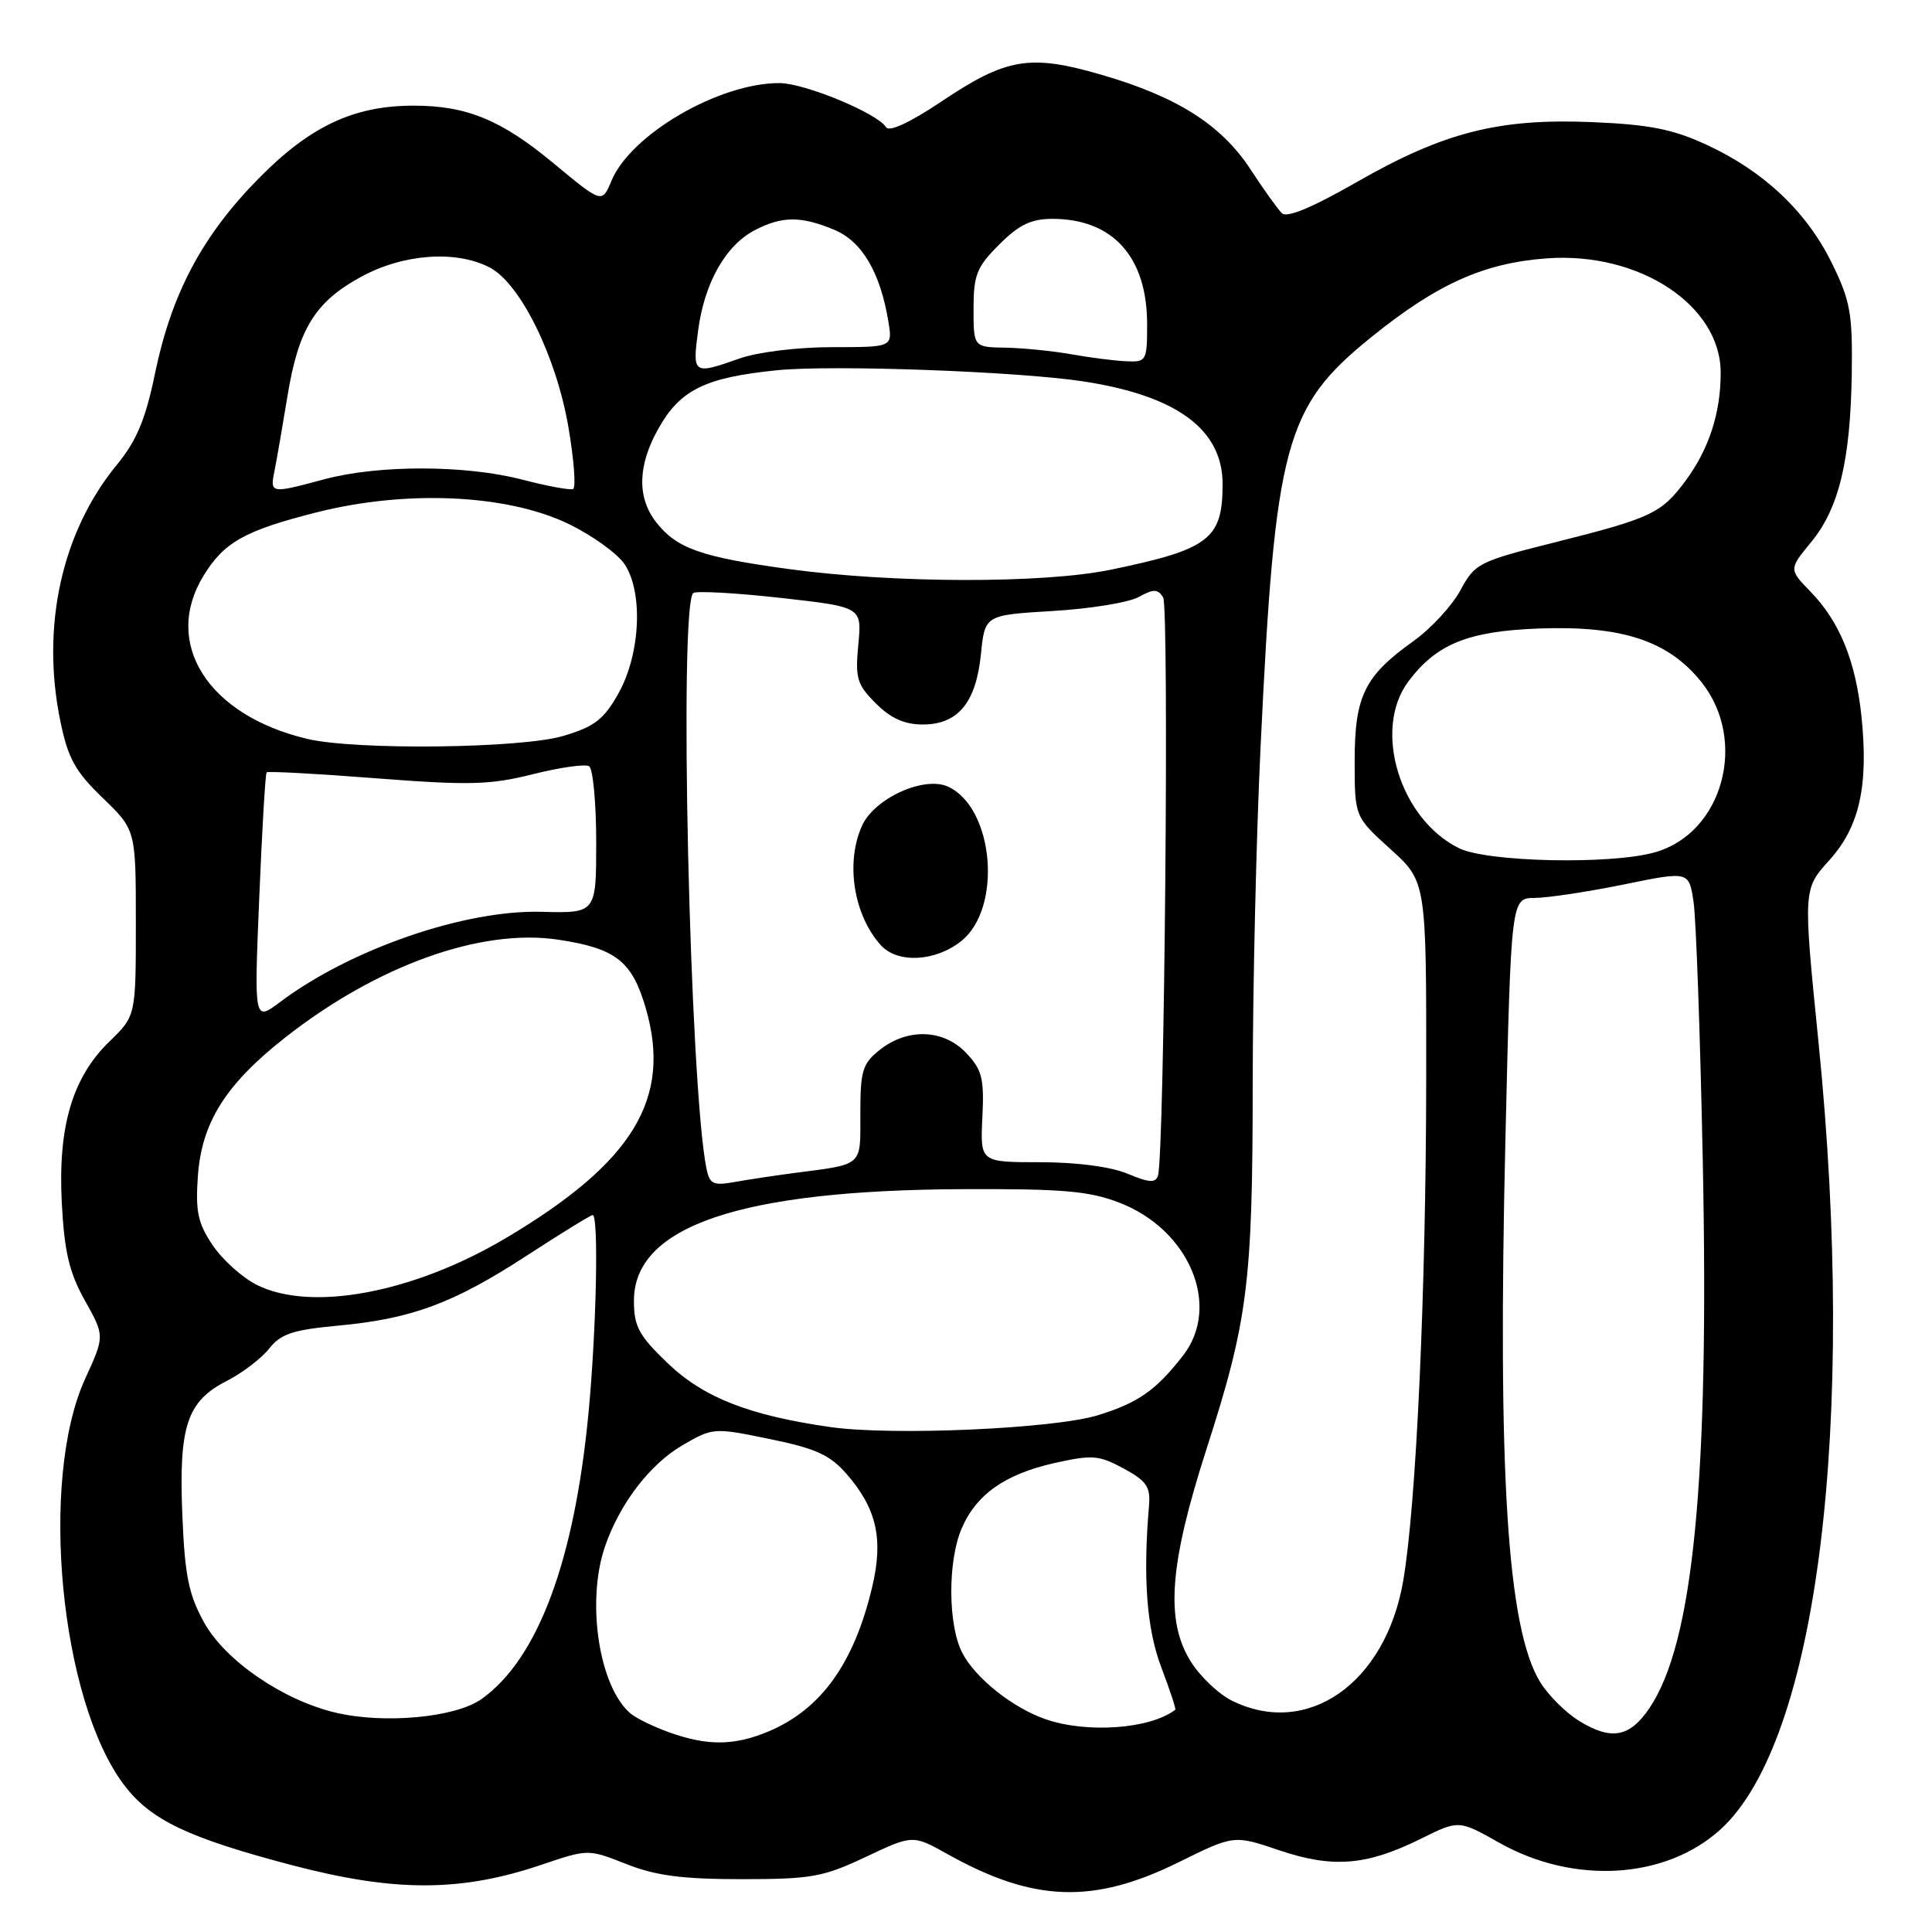 <?xml version="1.0" encoding="UTF-8" standalone="no"?>
<!DOCTYPE svg PUBLIC "-//W3C//DTD SVG 1.1//EN" "http://www.w3.org/Graphics/SVG/1.1/DTD/svg11.dtd" >
<svg xmlns="http://www.w3.org/2000/svg" xmlns:xlink="http://www.w3.org/1999/xlink" version="1.1" viewBox="0 0 256 256">
 <g >
 <path fill="currentColor"
d=" M 156.21 246.74 C 163.50 243.14 163.50 243.14 169.50 245.17 C 176.61 247.57 181.06 247.21 188.24 243.66 C 193.30 241.15 193.30 241.15 198.65 244.17 C 208.52 249.74 220.65 249.03 227.94 242.44 C 240.82 230.80 246.06 188.77 240.96 138.09 C 238.92 117.83 238.92 117.83 242.39 113.99 C 246.40 109.56 247.61 104.11 246.65 94.89 C 245.88 87.59 243.77 82.40 239.96 78.46 C 237.02 75.43 237.02 75.43 239.98 71.84 C 243.67 67.36 245.19 61.05 245.37 49.50 C 245.48 41.53 245.18 39.85 242.72 34.84 C 239.37 28.03 233.71 22.68 226.12 19.18 C 221.65 17.11 218.55 16.50 210.95 16.18 C 198.58 15.67 191.33 17.51 179.75 24.14 C 173.85 27.52 170.51 28.91 169.85 28.25 C 169.30 27.70 167.42 25.08 165.68 22.41 C 161.81 16.52 155.96 12.81 145.93 9.90 C 136.45 7.15 133.35 7.67 124.70 13.48 C 120.59 16.23 117.82 17.52 117.41 16.86 C 116.27 15.01 106.63 11.02 103.29 11.01 C 95.28 10.99 83.57 17.80 81.01 23.98 C 79.77 26.96 79.77 26.96 73.34 21.63 C 66.43 15.89 61.84 14.00 54.81 14.00 C 46.88 14.00 41.10 16.71 34.27 23.65 C 26.79 31.24 22.72 38.91 20.53 49.53 C 19.27 55.61 18.11 58.39 15.45 61.63 C 8.17 70.51 5.42 83.01 7.99 95.53 C 9.01 100.50 9.96 102.21 13.61 105.73 C 18.00 109.97 18.00 109.97 18.00 122.29 C 18.00 134.61 18.00 134.61 14.52 137.98 C 9.58 142.77 7.66 149.28 8.19 159.43 C 8.53 165.89 9.18 168.63 11.25 172.33 C 13.88 177.03 13.88 177.03 11.29 182.68 C 5.15 196.09 7.97 225.41 16.48 236.57 C 20.02 241.20 24.93 243.53 38.82 247.18 C 52.35 250.72 61.08 250.70 71.72 247.10 C 77.93 245.00 77.93 245.00 83.00 247.00 C 86.90 248.54 90.43 249.00 98.29 249.00 C 107.51 249.00 109.10 248.71 114.72 246.05 C 120.95 243.11 120.95 243.11 125.55 245.68 C 136.96 252.06 144.89 252.34 156.21 246.74 Z  M 88.74 229.57 C 86.67 228.83 84.35 227.71 83.58 227.07 C 79.39 223.59 77.64 212.25 80.17 204.90 C 82.12 199.24 86.12 194.01 90.42 191.51 C 94.46 189.16 94.57 189.15 102.00 190.68 C 108.15 191.94 109.99 192.79 112.22 195.36 C 116.16 199.90 117.07 203.93 115.58 210.23 C 113.18 220.41 108.79 226.52 101.77 229.45 C 97.29 231.32 93.74 231.35 88.74 229.57 Z  M 209.24 228.03 C 207.45 226.92 205.12 224.60 204.07 222.87 C 199.72 215.73 198.43 195.37 199.48 150.75 C 200.23 119.00 200.23 119.00 203.37 118.98 C 205.09 118.97 210.39 118.17 215.15 117.20 C 223.79 115.43 223.79 115.43 224.40 119.47 C 224.74 121.68 225.29 137.22 225.63 154.00 C 226.48 196.13 224.38 217.67 218.58 226.30 C 215.96 230.21 213.51 230.66 209.24 228.03 Z  M 138.50 227.79 C 134.15 226.27 129.22 222.34 127.50 219.00 C 125.62 215.37 125.56 206.99 127.38 202.64 C 129.28 198.08 133.13 195.34 139.69 193.87 C 144.73 192.74 145.60 192.81 148.88 194.58 C 151.93 196.23 152.46 197.01 152.25 199.52 C 151.43 209.12 151.95 215.85 153.88 220.94 C 155.02 223.93 155.85 226.46 155.73 226.55 C 152.41 229.11 143.99 229.71 138.50 227.79 Z  M 44.41 226.92 C 37.45 225.26 29.83 220.02 27.05 215.00 C 25.00 211.29 24.49 208.80 24.16 200.74 C 23.68 188.95 24.77 185.67 30.05 182.98 C 32.12 181.92 34.65 179.99 35.67 178.69 C 37.20 176.75 38.81 176.21 44.74 175.66 C 54.57 174.75 60.04 172.72 69.78 166.39 C 74.34 163.42 78.28 161.00 78.53 161.00 C 79.35 161.00 79.03 176.12 77.99 187.12 C 76.13 206.80 71.27 219.83 63.81 225.13 C 60.36 227.59 50.86 228.47 44.41 226.92 Z  M 163.26 225.36 C 161.47 224.48 159.00 222.12 157.76 220.13 C 154.39 214.70 154.95 207.27 159.87 192.00 C 165.36 174.95 165.98 170.02 165.99 143.50 C 166.00 130.85 166.46 110.83 167.03 99.00 C 168.96 58.68 170.24 53.93 181.73 44.65 C 190.45 37.61 196.65 34.83 205.02 34.23 C 217.23 33.36 228.00 40.46 228.00 49.39 C 228.00 54.75 226.44 59.53 223.32 63.74 C 220.15 68.01 218.77 68.66 206.20 71.82 C 195.90 74.40 195.44 74.64 193.51 78.22 C 192.40 80.27 189.60 83.30 187.29 84.95 C 180.80 89.58 179.50 92.23 179.50 100.82 C 179.50 108.22 179.50 108.22 184.25 112.52 C 189.00 116.82 189.00 116.82 188.98 142.66 C 188.96 171.10 187.66 199.56 185.92 209.54 C 183.56 223.07 173.24 230.28 163.26 225.36 Z  M 110.00 189.09 C 99.26 187.55 93.22 185.18 88.48 180.64 C 84.64 176.95 84.00 175.78 84.00 172.35 C 84.00 162.48 98.07 157.70 127.50 157.57 C 140.82 157.51 144.31 157.81 148.32 159.36 C 157.63 162.95 161.84 173.07 156.76 179.62 C 153.18 184.22 150.83 185.87 145.50 187.52 C 139.69 189.32 118.20 190.27 110.00 189.09 Z  M 34.02 170.25 C 32.11 169.29 29.48 166.93 28.18 165.00 C 26.22 162.09 25.89 160.54 26.22 155.84 C 26.72 148.74 29.90 143.68 37.76 137.50 C 49.95 127.92 63.72 122.98 73.95 124.51 C 81.61 125.66 83.75 127.34 85.57 133.60 C 89.05 145.57 83.91 154.02 67.07 164.03 C 54.80 171.32 41.23 173.87 34.02 170.25 Z  M 93.61 154.85 C 91.38 143.83 89.93 79.78 91.88 78.57 C 92.36 78.28 97.59 78.57 103.49 79.23 C 114.21 80.43 114.21 80.43 113.73 85.42 C 113.31 89.87 113.55 90.71 116.05 93.20 C 118.02 95.18 119.85 96.00 122.27 96.00 C 126.94 96.00 129.33 93.11 129.98 86.67 C 130.50 81.50 130.50 81.50 139.50 80.96 C 144.45 80.67 149.57 79.83 150.88 79.11 C 152.85 78.02 153.40 78.02 154.12 79.15 C 154.94 80.42 154.29 153.02 153.44 155.77 C 153.13 156.78 152.27 156.72 149.40 155.52 C 147.17 154.59 142.66 154.00 137.82 154.00 C 129.88 154.00 129.88 154.00 130.17 148.06 C 130.42 142.94 130.14 141.77 128.06 139.56 C 125.07 136.38 120.32 136.18 116.63 139.07 C 114.28 140.93 114.00 141.82 114.00 147.55 C 114.00 154.68 114.52 154.22 105.00 155.46 C 102.53 155.79 99.06 156.31 97.29 156.63 C 94.51 157.13 94.03 156.89 93.61 154.85 Z  M 127.38 124.69 C 132.86 120.30 131.70 107.01 125.61 104.23 C 122.45 102.79 115.88 105.77 114.23 109.40 C 112.01 114.28 113.10 121.25 116.72 125.25 C 118.94 127.69 123.95 127.43 127.38 124.69 Z  M 34.35 119.00 C 34.72 110.00 35.16 102.51 35.33 102.34 C 35.50 102.17 42.03 102.52 49.85 103.13 C 62.19 104.08 64.94 104.01 70.59 102.59 C 74.18 101.69 77.54 101.21 78.06 101.53 C 78.57 101.86 79.00 106.37 79.00 111.56 C 79.00 121.01 79.00 121.01 71.75 120.82 C 61.56 120.54 46.43 125.77 37.09 132.79 C 33.67 135.35 33.67 135.35 34.35 119.00 Z  M 193.32 112.39 C 185.48 108.52 181.87 96.67 186.60 90.32 C 190.33 85.33 194.51 83.63 203.94 83.28 C 214.91 82.88 221.05 84.90 225.42 90.34 C 231.66 98.13 228.29 110.44 219.23 112.95 C 213.35 114.59 197.06 114.23 193.32 112.39 Z  M 40.73 97.91 C 27.58 94.81 21.49 85.26 26.96 76.30 C 29.68 71.84 32.43 70.30 41.99 67.88 C 53.84 64.89 67.15 65.49 75.29 69.40 C 78.47 70.93 81.84 73.36 82.79 74.80 C 85.25 78.58 84.85 86.72 81.93 91.91 C 80.00 95.34 78.77 96.29 74.62 97.52 C 69.06 99.17 47.16 99.43 40.73 97.91 Z  M 104.50 75.40 C 92.92 73.82 89.68 72.68 86.97 69.23 C 84.39 65.95 84.48 61.70 87.24 56.79 C 90.13 51.65 93.43 50.02 102.96 49.06 C 110.29 48.32 134.81 49.21 143.50 50.53 C 155.92 52.42 162.00 56.89 162.00 64.14 C 162.00 71.44 160.24 72.79 147.18 75.49 C 138.21 77.34 118.44 77.30 104.50 75.40 Z  M 36.40 62.25 C 36.70 60.74 37.46 56.35 38.09 52.50 C 39.54 43.57 41.75 40.00 47.86 36.67 C 53.45 33.63 60.41 33.12 64.88 35.44 C 68.94 37.54 73.71 47.21 75.32 56.61 C 76.06 60.95 76.34 64.64 75.93 64.80 C 75.52 64.97 72.49 64.41 69.20 63.55 C 61.67 61.60 50.16 61.58 43.00 63.50 C 35.77 65.44 35.75 65.44 36.40 62.25 Z  M 92.51 43.75 C 93.35 37.44 96.17 32.48 100.05 30.48 C 103.64 28.62 106.14 28.61 110.57 30.46 C 114.24 32.00 116.66 36.13 117.73 42.69 C 118.26 46.00 118.26 46.00 110.26 46.00 C 105.70 46.00 100.42 46.65 98.00 47.50 C 91.83 49.68 91.73 49.61 92.51 43.75 Z  M 142.00 46.95 C 139.53 46.51 135.59 46.11 133.25 46.07 C 129.00 46.00 129.00 46.00 129.00 40.90 C 129.00 36.43 129.42 35.38 132.40 32.40 C 135.02 29.78 136.63 29.00 139.45 29.00 C 147.46 29.00 152.00 34.05 152.00 42.95 C 152.00 47.82 151.90 48.00 149.25 47.87 C 147.74 47.81 144.47 47.39 142.00 46.95 Z "/>
</g>
</svg>